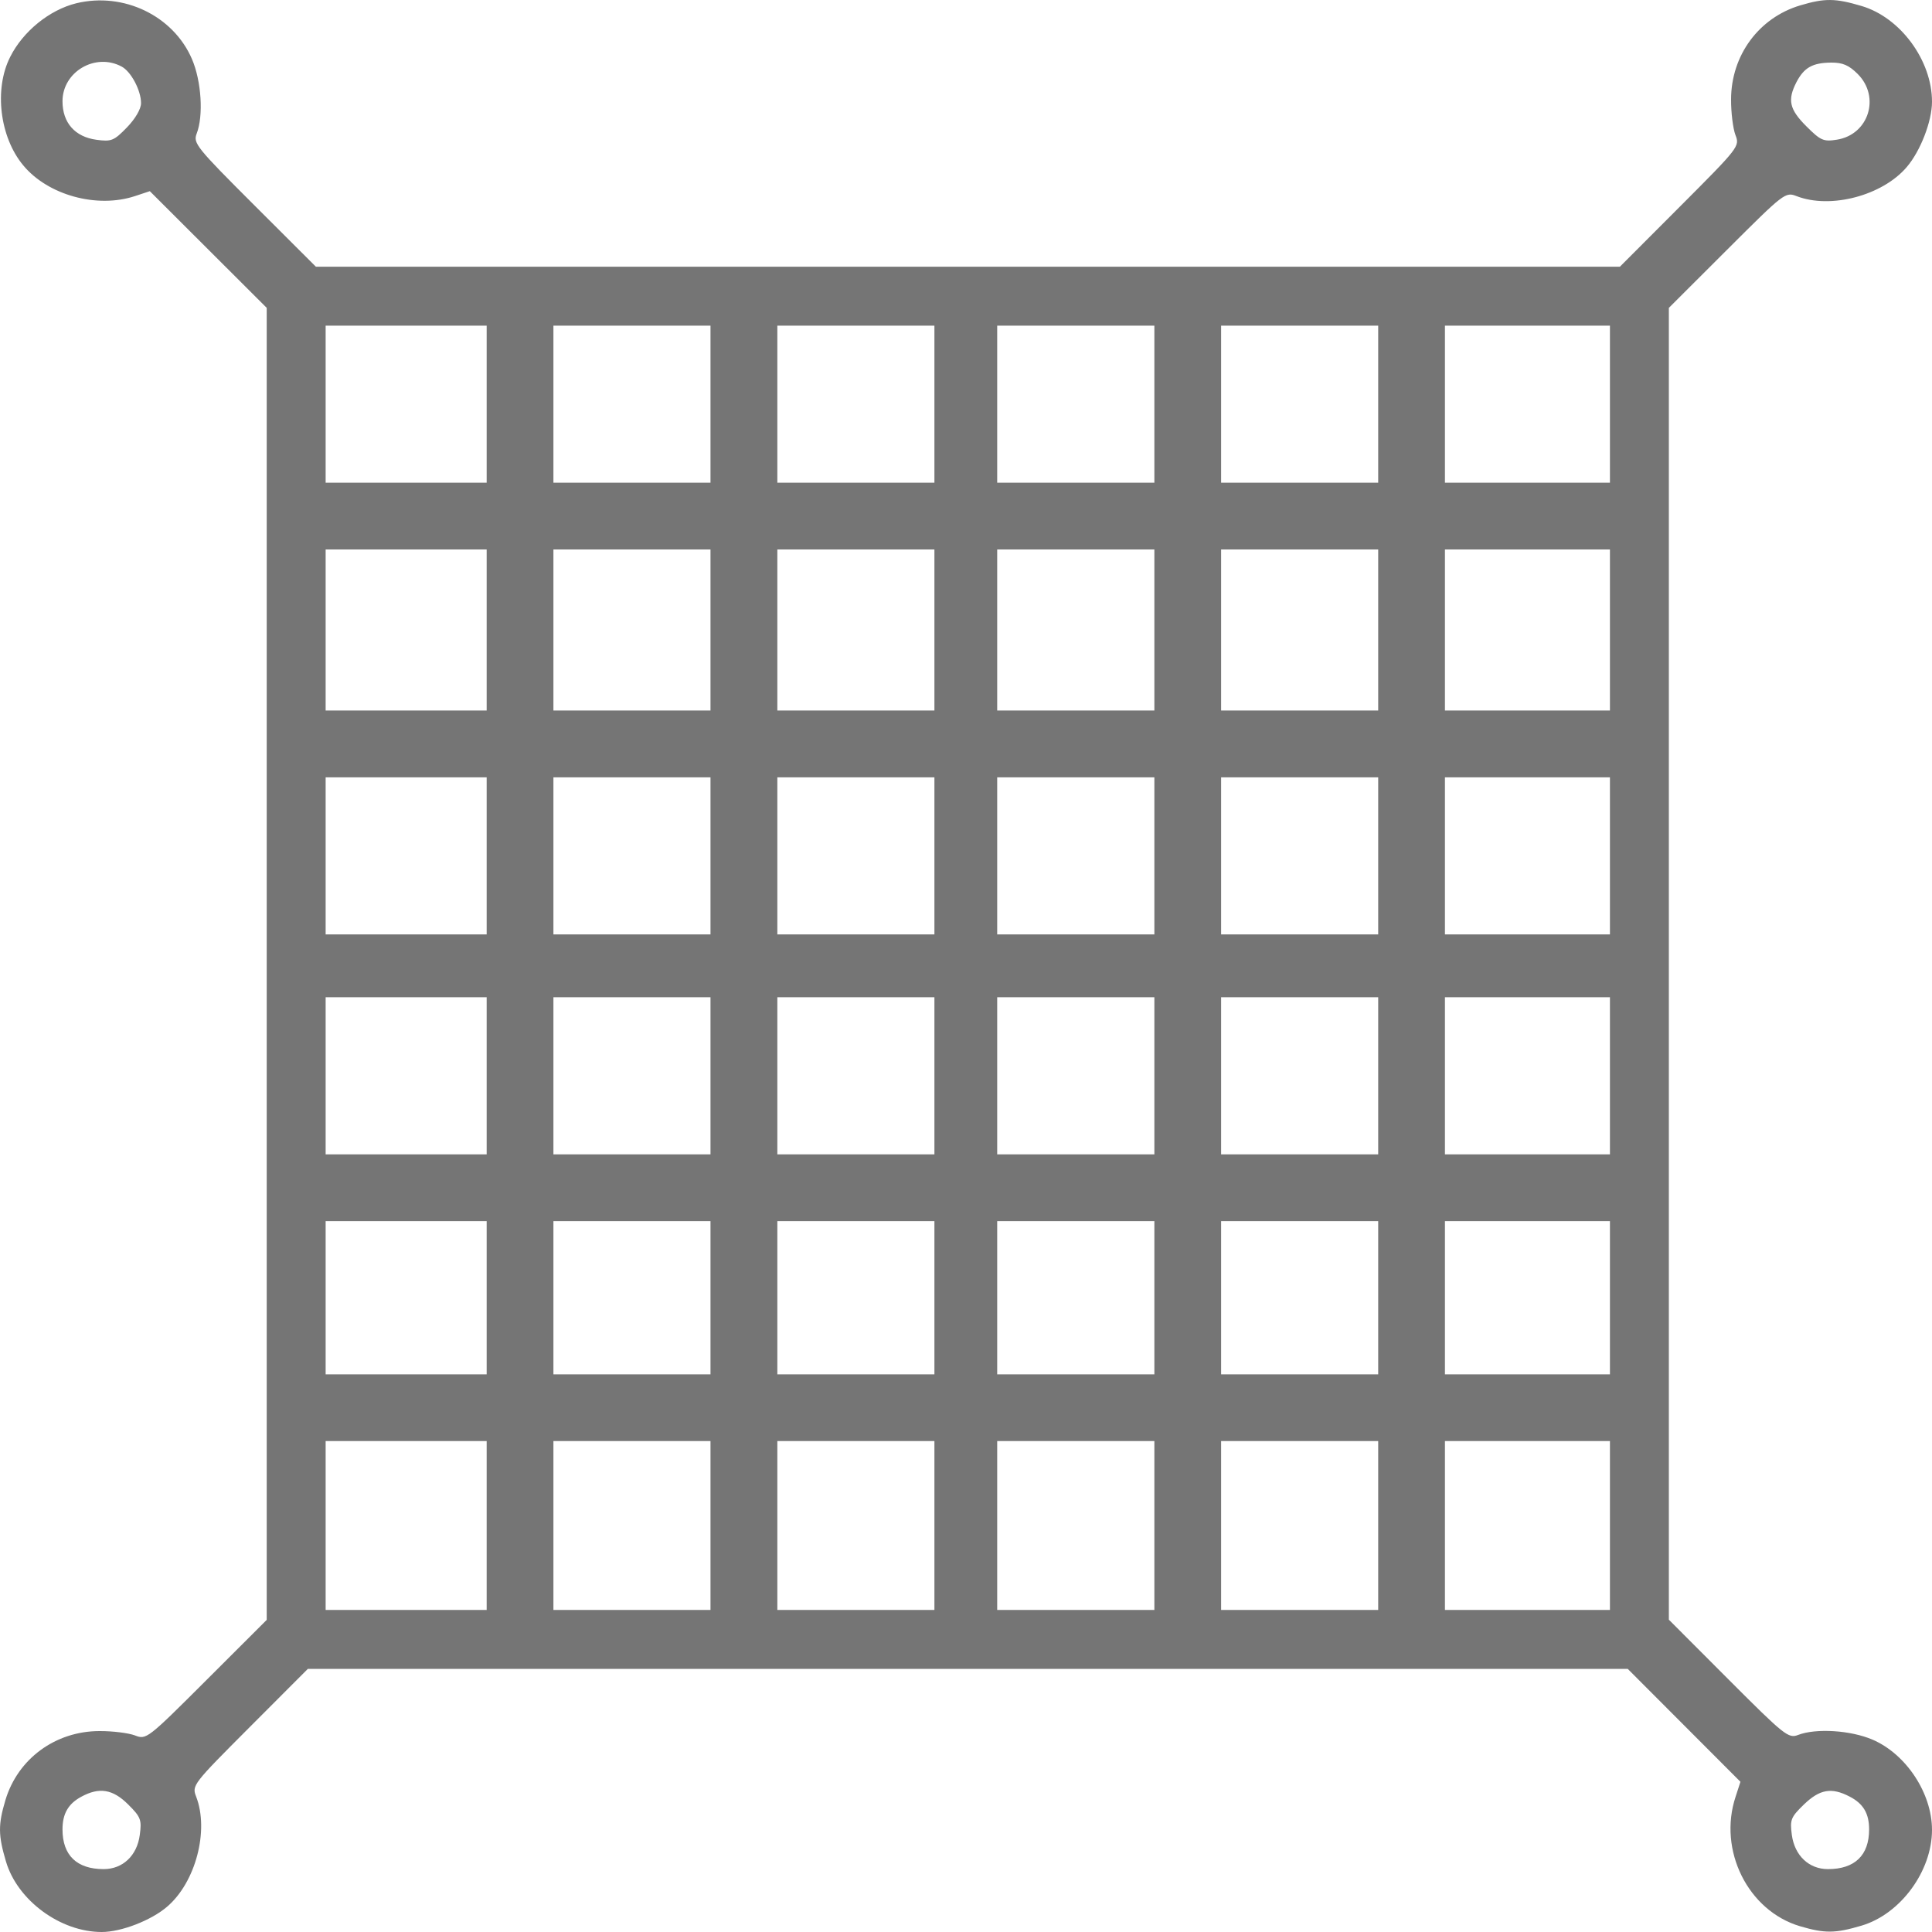 <svg width="20" height="20" viewBox="0 0 20 20" fill="none" xmlns="http://www.w3.org/2000/svg">
<path fill-rule="evenodd" clip-rule="evenodd" d="M0.789 0.034C0.513 0.102 0.238 0.324 0.105 0.59C-0.063 0.922 -0.003 1.419 0.24 1.711C0.495 2.02 1.003 2.16 1.397 2.03L1.551 1.979L2.156 2.583L2.761 3.187V9.978V16.769L2.139 17.39C1.524 18.004 1.515 18.011 1.397 17.965C1.331 17.94 1.165 17.919 1.028 17.92C0.573 17.921 0.184 18.207 0.056 18.635C-0.02 18.89 -0.019 18.998 0.062 19.271C0.181 19.673 0.625 20 1.053 20C1.255 20 1.565 19.88 1.73 19.738C2.025 19.486 2.166 18.951 2.031 18.6C1.985 18.482 1.993 18.472 2.586 17.878L3.187 17.276H10.018H16.85L17.434 17.861L18.017 18.445L17.967 18.599C17.783 19.154 18.095 19.78 18.633 19.94C18.891 20.016 18.998 20.015 19.271 19.934C19.673 19.815 20 19.371 20 18.943C20 18.564 19.733 18.159 19.385 18.009C19.157 17.911 18.799 17.889 18.614 17.96C18.514 17.999 18.473 17.966 17.892 17.384L17.276 16.767V9.977V3.187L17.878 2.586C18.472 1.993 18.482 1.985 18.6 2.031C18.951 2.166 19.486 2.025 19.738 1.73C19.88 1.565 20 1.255 20 1.053C20 0.625 19.673 0.181 19.271 0.062C18.998 -0.019 18.89 -0.02 18.635 0.056C18.207 0.184 17.921 0.573 17.92 1.028C17.919 1.165 17.94 1.331 17.965 1.397C18.011 1.515 18.004 1.524 17.39 2.139L16.769 2.761H10.019H3.27L2.633 2.125C2.031 1.524 1.998 1.482 2.036 1.383C2.108 1.197 2.085 0.839 1.987 0.611C1.794 0.163 1.279 -0.085 0.789 0.034ZM1.259 0.689C1.357 0.741 1.46 0.936 1.46 1.068C1.46 1.128 1.401 1.229 1.314 1.319C1.18 1.457 1.153 1.468 0.999 1.447C0.776 1.417 0.647 1.271 0.647 1.048C0.647 0.743 0.987 0.543 1.259 0.689ZM19.231 0.766C19.468 1.003 19.345 1.394 19.015 1.446C18.877 1.468 18.847 1.455 18.699 1.307C18.523 1.131 18.502 1.035 18.597 0.85C18.676 0.699 18.763 0.65 18.956 0.648C19.075 0.647 19.14 0.675 19.231 0.766ZM5.038 4.184V4.997H4.204H3.371V4.184V3.371H4.204H5.038V4.184ZM7.355 4.184V4.997H6.542H5.729V4.184V3.371H6.542H7.355V4.184ZM9.673 4.184V4.997H8.86H8.047V4.184V3.371H8.86H9.673V4.184ZM11.95 4.184V4.997H11.137H10.323V4.184V3.371H11.137H11.95V4.184ZM14.267 4.184V4.997H13.454H12.641V4.184V3.371H13.454H14.267V4.184ZM16.666 4.184V4.997H15.812H14.958V4.184V3.371H15.812H16.666V4.184ZM5.038 6.522V7.355H4.204H3.371V6.522V5.688H4.204H5.038V6.522ZM7.355 6.522V7.355H6.542H5.729V6.522V5.688H6.542H7.355V6.522ZM9.673 6.522V7.355H8.86H8.047V6.522V5.688H8.86H9.673V6.522ZM11.95 6.522V7.355H11.137H10.323V6.522V5.688H11.137H11.95V6.522ZM14.267 6.522V7.355H13.454H12.641V6.522V5.688H13.454H14.267V6.522ZM16.666 6.522V7.355H15.812H14.958V6.522V5.688H15.812H16.666V6.522ZM5.038 8.86V9.673H4.204H3.371V8.86V8.047H4.204H5.038V8.86ZM7.355 8.86V9.673H6.542H5.729V8.86V8.047H6.542H7.355V8.86ZM9.673 8.86V9.673H8.86H8.047V8.86V8.047H8.86H9.673V8.86ZM11.95 8.86V9.673H11.137H10.323V8.86V8.047H11.137H11.95V8.86ZM14.267 8.86V9.673H13.454H12.641V8.86V8.047H13.454H14.267V8.86ZM16.666 8.86V9.673H15.812H14.958V8.86V8.047H15.812H16.666V8.86ZM5.038 11.137V11.95H4.204H3.371V11.137V10.323H4.204H5.038V11.137ZM7.355 11.137V11.95H6.542H5.729V11.137V10.323H6.542H7.355V11.137ZM9.673 11.137V11.95H8.86H8.047V11.137V10.323H8.86H9.673V11.137ZM11.95 11.137V11.95H11.137H10.323V11.137V10.323H11.137H11.95V11.137ZM14.267 11.137V11.95H13.454H12.641V11.137V10.323H13.454H14.267V11.137ZM16.666 11.137V11.95H15.812H14.958V11.137V10.323H15.812H16.666V11.137ZM5.038 13.434V14.227H4.204H3.371V13.434V12.641H4.204H5.038V13.434ZM7.355 13.434V14.227H6.542H5.729V13.434V12.641H6.542H7.355V13.434ZM9.673 13.434V14.227H8.86H8.047V13.434V12.641H8.86H9.673V13.434ZM11.95 13.434V14.227H11.137H10.323V13.434V12.641H11.137H11.95V13.434ZM14.267 13.434V14.227H13.454H12.641V13.434V12.641H13.454H14.267V13.434ZM16.666 13.434V14.227H15.812H14.958V13.434V12.641H15.812H16.666V13.434ZM5.038 15.792V16.666H4.204H3.371V15.792V14.918H4.204H5.038V15.792ZM7.355 15.792V16.666H6.542H5.729V15.792V14.918H6.542H7.355V15.792ZM9.673 15.792V16.666H8.86H8.047V15.792V14.918H8.86H9.673V15.792ZM11.95 15.792V16.666H11.137H10.323V15.792V14.918H11.137H11.95V15.792ZM14.267 15.792V16.666H13.454H12.641V15.792V14.918H13.454H14.267V15.792ZM16.666 15.792V16.666H15.812H14.958V15.792V14.918H15.812H16.666V15.792ZM1.327 18.68C1.458 18.81 1.468 18.839 1.447 18.995C1.419 19.209 1.271 19.349 1.073 19.349C0.795 19.349 0.647 19.206 0.647 18.938C0.647 18.776 0.706 18.673 0.841 18.6C1.028 18.498 1.168 18.521 1.327 18.68ZM19.147 18.598C19.289 18.671 19.349 18.773 19.349 18.938C19.349 19.206 19.201 19.349 18.923 19.349C18.726 19.349 18.578 19.209 18.549 18.995C18.528 18.838 18.538 18.812 18.674 18.68C18.838 18.522 18.959 18.5 19.147 18.598Z" fill="#757575"/>
</svg>
